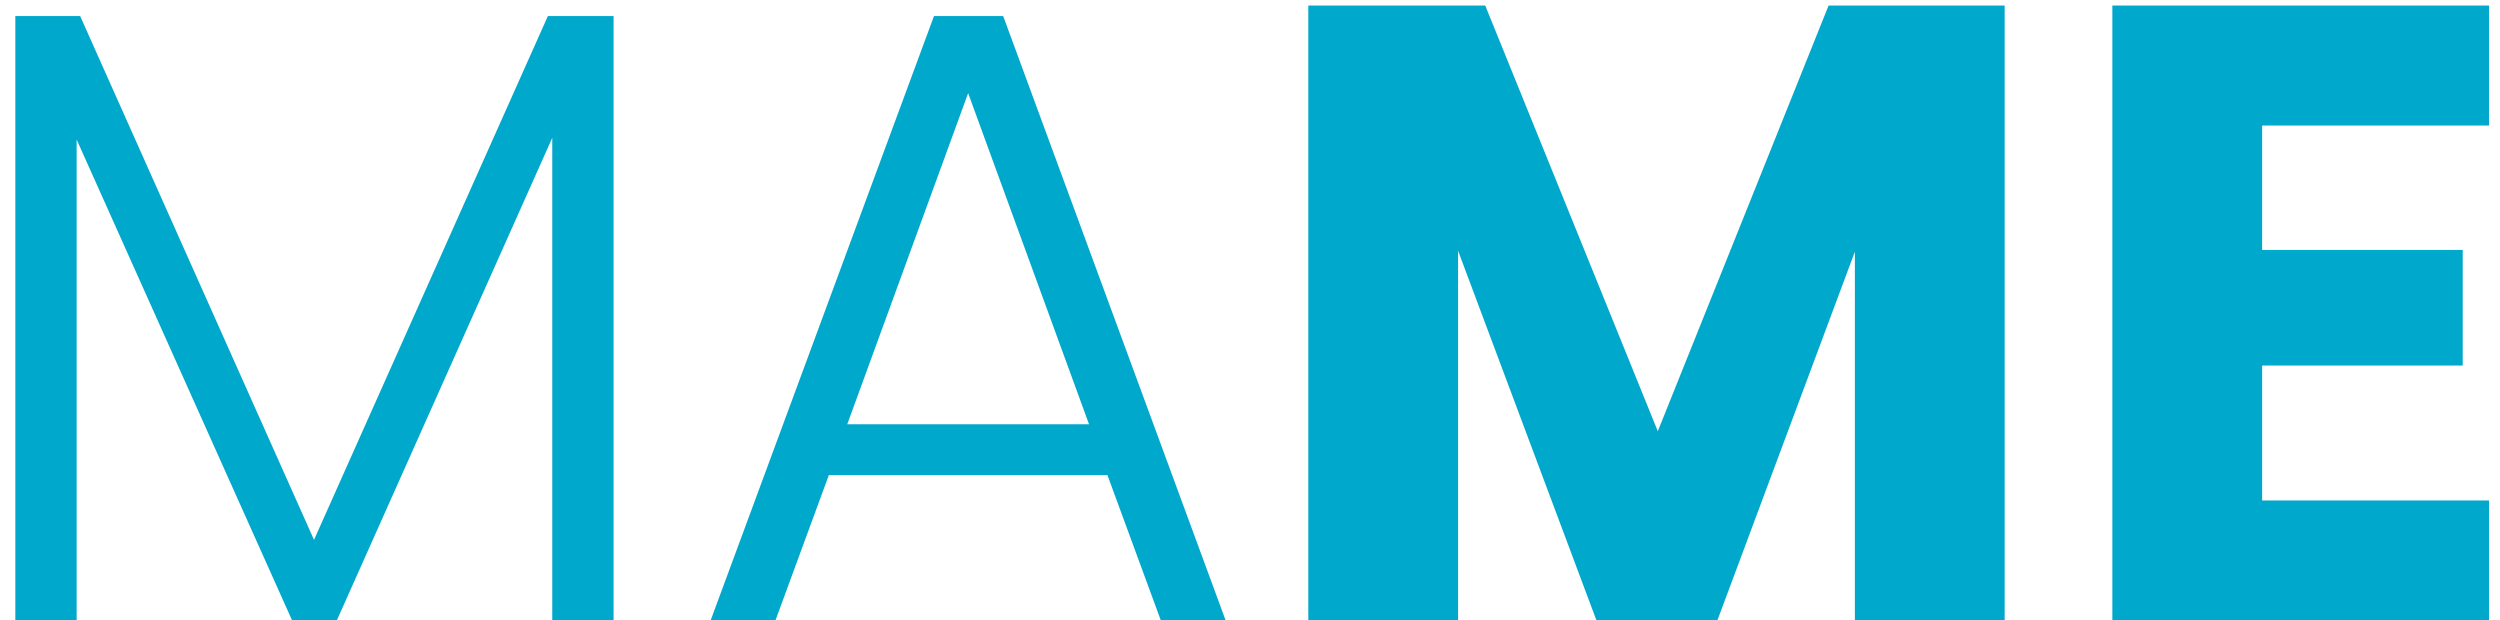 <svg width="137" height="34" viewBox="0 0 137 34" fill="none" xmlns="http://www.w3.org/2000/svg">
<path d="M33.624 0.88V34H30.264V7.552L18.456 34H16.008L4.2 7.648V34H0.84V0.88H4.392L17.208 29.584L30.024 0.88H33.624ZM60.686 26.032H45.422L42.494 34H38.942L51.182 0.88H54.974L67.166 34H63.614L60.686 26.032ZM59.678 23.248L53.054 5.104L46.43 23.248H59.678ZM109.855 0.304V34H101.647V13.792L94.111 34H87.487L79.903 13.744V34H71.695V0.304H81.391L90.847 23.632L100.207 0.304H109.855ZM123.965 6.88V13.696H134.957V20.032H123.965V27.424H136.397V34H115.757V0.304H136.397V6.88H123.965Z" fill="#00A8CC"/>
</svg>

